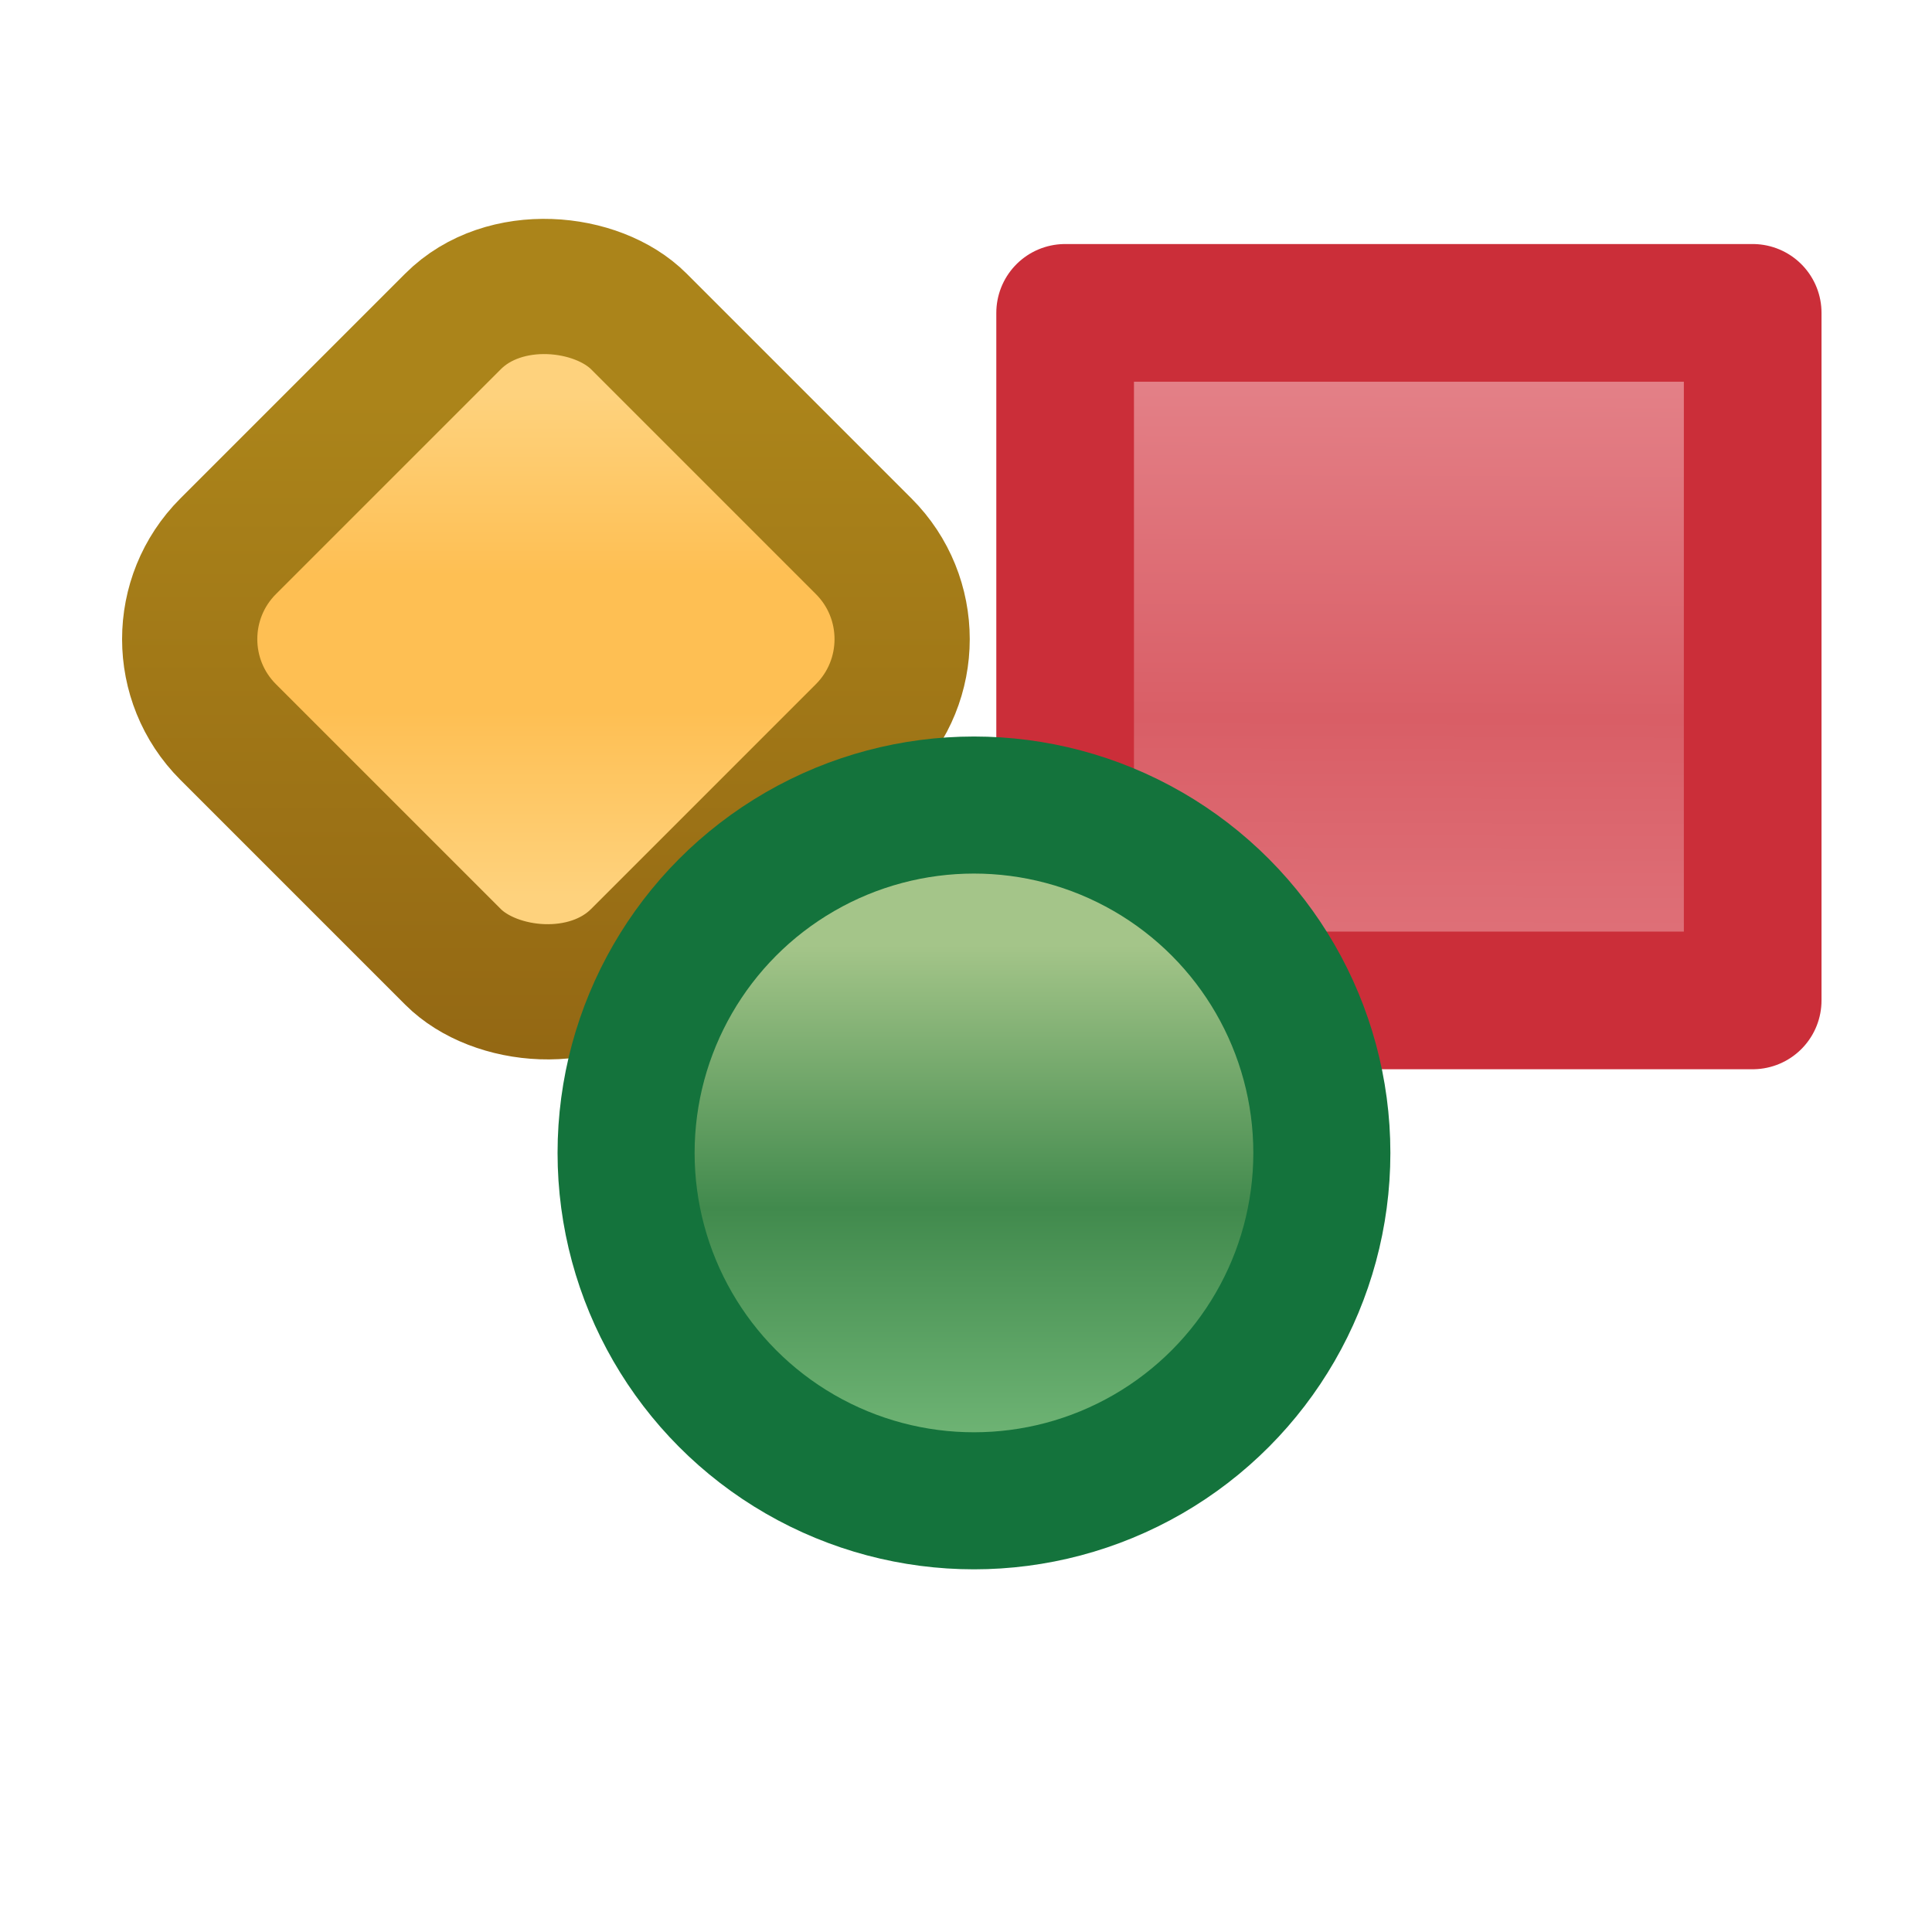 <?xml version="1.0" encoding="UTF-8" standalone="no"?>
<!-- Created with Inkscape (http://www.inkscape.org/) -->

<svg
   xmlns:dc="http://purl.org/dc/elements/1.1/"
   xmlns:cc="http://creativecommons.org/ns#"
   xmlns:rdf="http://www.w3.org/1999/02/22-rdf-syntax-ns#"
   xmlns:svg="http://www.w3.org/2000/svg"
   xmlns="http://www.w3.org/2000/svg"
   xmlns:xlink="http://www.w3.org/1999/xlink"
   xmlns:sodipodi="http://sodipodi.sourceforge.net/DTD/sodipodi-0.dtd"
   xmlns:inkscape="http://www.inkscape.org/namespaces/inkscape"
   width="16"
   height="16"
   id="svg2"
   version="1.1"
   inkscape:version="0.91 r13725"
   sodipodi:docname="func_group.svg">
  <defs
     id="defs4">
    <linearGradient
       id="linearGradient6726">
      <stop
         style="stop-color:#e48289;stop-opacity:1;"
         offset="0"
         id="stop6728" />
      <stop
         id="stop6734"
         offset="0.629"
         style="stop-color:#d95e66;stop-opacity:1" />
      <stop
         style="stop-color:#de6f77;stop-opacity:1"
         offset="1"
         id="stop6730" />
    </linearGradient>
    <linearGradient
       id="linearGradient6712">
      <stop
         style="stop-color:#fed27d;stop-opacity:1"
         offset="0"
         id="stop6714" />
      <stop
         id="stop6722"
         offset="0.369"
         style="stop-color:#febf53;stop-opacity:1" />
      <stop
         id="stop6720"
         offset="0.643"
         style="stop-color:#febf53;stop-opacity:1" />
      <stop
         style="stop-color:#fed27d;stop-opacity:1"
         offset="1"
         id="stop6716" />
    </linearGradient>
    <linearGradient
       inkscape:collect="always"
       id="linearGradient6704">
      <stop
         style="stop-color:#ab841a;stop-opacity:1;"
         offset="0"
         id="stop6706" />
      <stop
         style="stop-color:#936713;stop-opacity:1"
         offset="1"
         id="stop6708" />
    </linearGradient>
    <linearGradient
       y2="462.115"
       x2="388.637"
       y1="478.188"
       x1="388.637"
       gradientUnits="userSpaceOnUse"
       id="linearGradient3929-5"
       xlink:href="#linearGradient10798-1-9-3-7-6-8-9-0-9-1"
       inkscape:collect="always"
       gradientTransform="matrix(0.271,0,0,0.271,-113.294,910.945)" />
    <linearGradient
       id="linearGradient10798-1-9-3-7-6-8-9-0-9-1">
      <stop
         style="stop-color:#75ba7a;stop-opacity:1;"
         offset="0"
         id="stop10800-5-2-1-8-20-6-4-9-8-2" />
      <stop
         id="stop10806-6-8-5-3-9-24-8-4-3-2"
         offset="0.5"
         style="stop-color:#418a4d;stop-opacity:1" />
      <stop
         style="stop-color:#a4c589;stop-opacity:1"
         offset="1"
         id="stop10802-1-5-3-0-4-8-4-2-9-2" />
    </linearGradient>
    <linearGradient
       inkscape:collect="always"
       xlink:href="#linearGradient6704"
       id="linearGradient6710"
       x1="-722.971"
       y1="745.764"
       x2="-726.519"
       y2="749.312"
       gradientUnits="userSpaceOnUse"
       gradientTransform="matrix(1.12,0,0,1.12,72.107,-113.679)" />
    <linearGradient
       inkscape:collect="always"
       xlink:href="#linearGradient6712"
       id="linearGradient6718"
       x1="-727.064"
       y1="746.874"
       x2="-724.447"
       y2="744.258"
       gradientUnits="userSpaceOnUse"
       gradientTransform="matrix(1.12,0,0,1.12,72.107,-113.679)" />
    <linearGradient
       inkscape:collect="always"
       xlink:href="#linearGradient6726"
       id="linearGradient6732"
       x1="-16.078"
       y1="1030.294"
       x2="-16.094"
       y2="1034.404"
       gradientUnits="userSpaceOnUse"
       gradientTransform="matrix(1.14,0,0,1.14,13.927,-143.185)" />
  </defs>
  <sodipodi:namedview
     id="base"
     pagecolor="#ffffff"
     bordercolor="#666666"
     borderopacity="1.0"
     inkscape:pageopacity="0.0"
     inkscape:pageshadow="2"
     inkscape:zoom="22.627417"
     inkscape:cx="15.758068"
     inkscape:cy="8.8829727"
     inkscape:document-units="px"
     inkscape:current-layer="g6438"
     showgrid="true"
     inkscape:window-width="1287"
     inkscape:window-height="707"
     inkscape:window-x="492"
     inkscape:window-y="24"
     inkscape:window-maximized="0"
     showguides="true"
     inkscape:guide-bbox="true"
     inkscape:snap-global="false">
    <inkscape:grid
       type="xygrid"
       id="grid3960" />
  </sodipodi:namedview>
  <g
     inkscape:label="Layer 1"
     inkscape:groupmode="layer"
     id="layer1"
     style="display:inline"
     transform="translate(0,-1036.362)">
    <g
       transform="matrix(0.279,0,0,0.279,-100.532,912.079)"
       style="display:inline"
       id="g11331-3-1-1">
      <g
         id="g13408-8"
         style="fill:#737986;fill-opacity:1;stroke:#595e68;stroke-opacity:1" />
    </g>
    <g
       transform="matrix(-1,0,0,1,16.13,8.014)"
       style="display:inline"
       id="g6124-3">
      <g
         transform="scale(-1,1)"
         style="font-size:13.589px;font-style:normal;font-weight:normal;line-height:125%;letter-spacing:0px;word-spacing:0px;fill:#ffffff;fill-opacity:1;stroke:none;font-family:Sans"
         id="text6430" />
      <g
         transform="scale(-1,1)"
         style="font-size:13.589px;font-style:normal;font-weight:normal;line-height:125%;letter-spacing:0px;word-spacing:0px;fill:#ffffff;fill-opacity:1;stroke:none;display:inline;font-family:Sans"
         id="g6438">
        <rect
           style="fill:url(#linearGradient6718);fill-opacity:1;stroke:url(#linearGradient6710);stroke-width:1.12;stroke-linecap:round;stroke-linejoin:round;stroke-miterlimit:4;stroke-dasharray:none;stroke-dashoffset:0;stroke-opacity:1"
           id="rect6702"
           width="4.81"
           height="4.81"
           x="-741.62"
           y="720.39"
           transform="matrix(0.707,-0.707,0.707,0.707,0,0)"
           rx="1.088"
           ry="1.088" />
        <rect
           style="fill:url(#linearGradient6732);fill-opacity:1;stroke:#cb2e39;stroke-width:1.14;stroke-linecap:round;stroke-linejoin:round;stroke-miterlimit:4;stroke-dasharray:none;stroke-dashoffset:0;stroke-opacity:1"
           id="rect6724"
           width="5.694"
           height="5.694"
           x="-7.309"
           y="1030.939" />
        <circle
           style="display:inline;fill:url(#linearGradient3929-5);fill-opacity:1;stroke:#14733c;stroke-width:1.135;stroke-linecap:round;stroke-linejoin:round;stroke-miterlimit:4;stroke-dasharray:none;stroke-dashoffset:0;stroke-opacity:1"
           id="path10796-2-6-2"
           cx="-8.064"
           cy="1037.896"
           r="2.881" />
      </g>
    </g>
  </g>
</svg>
